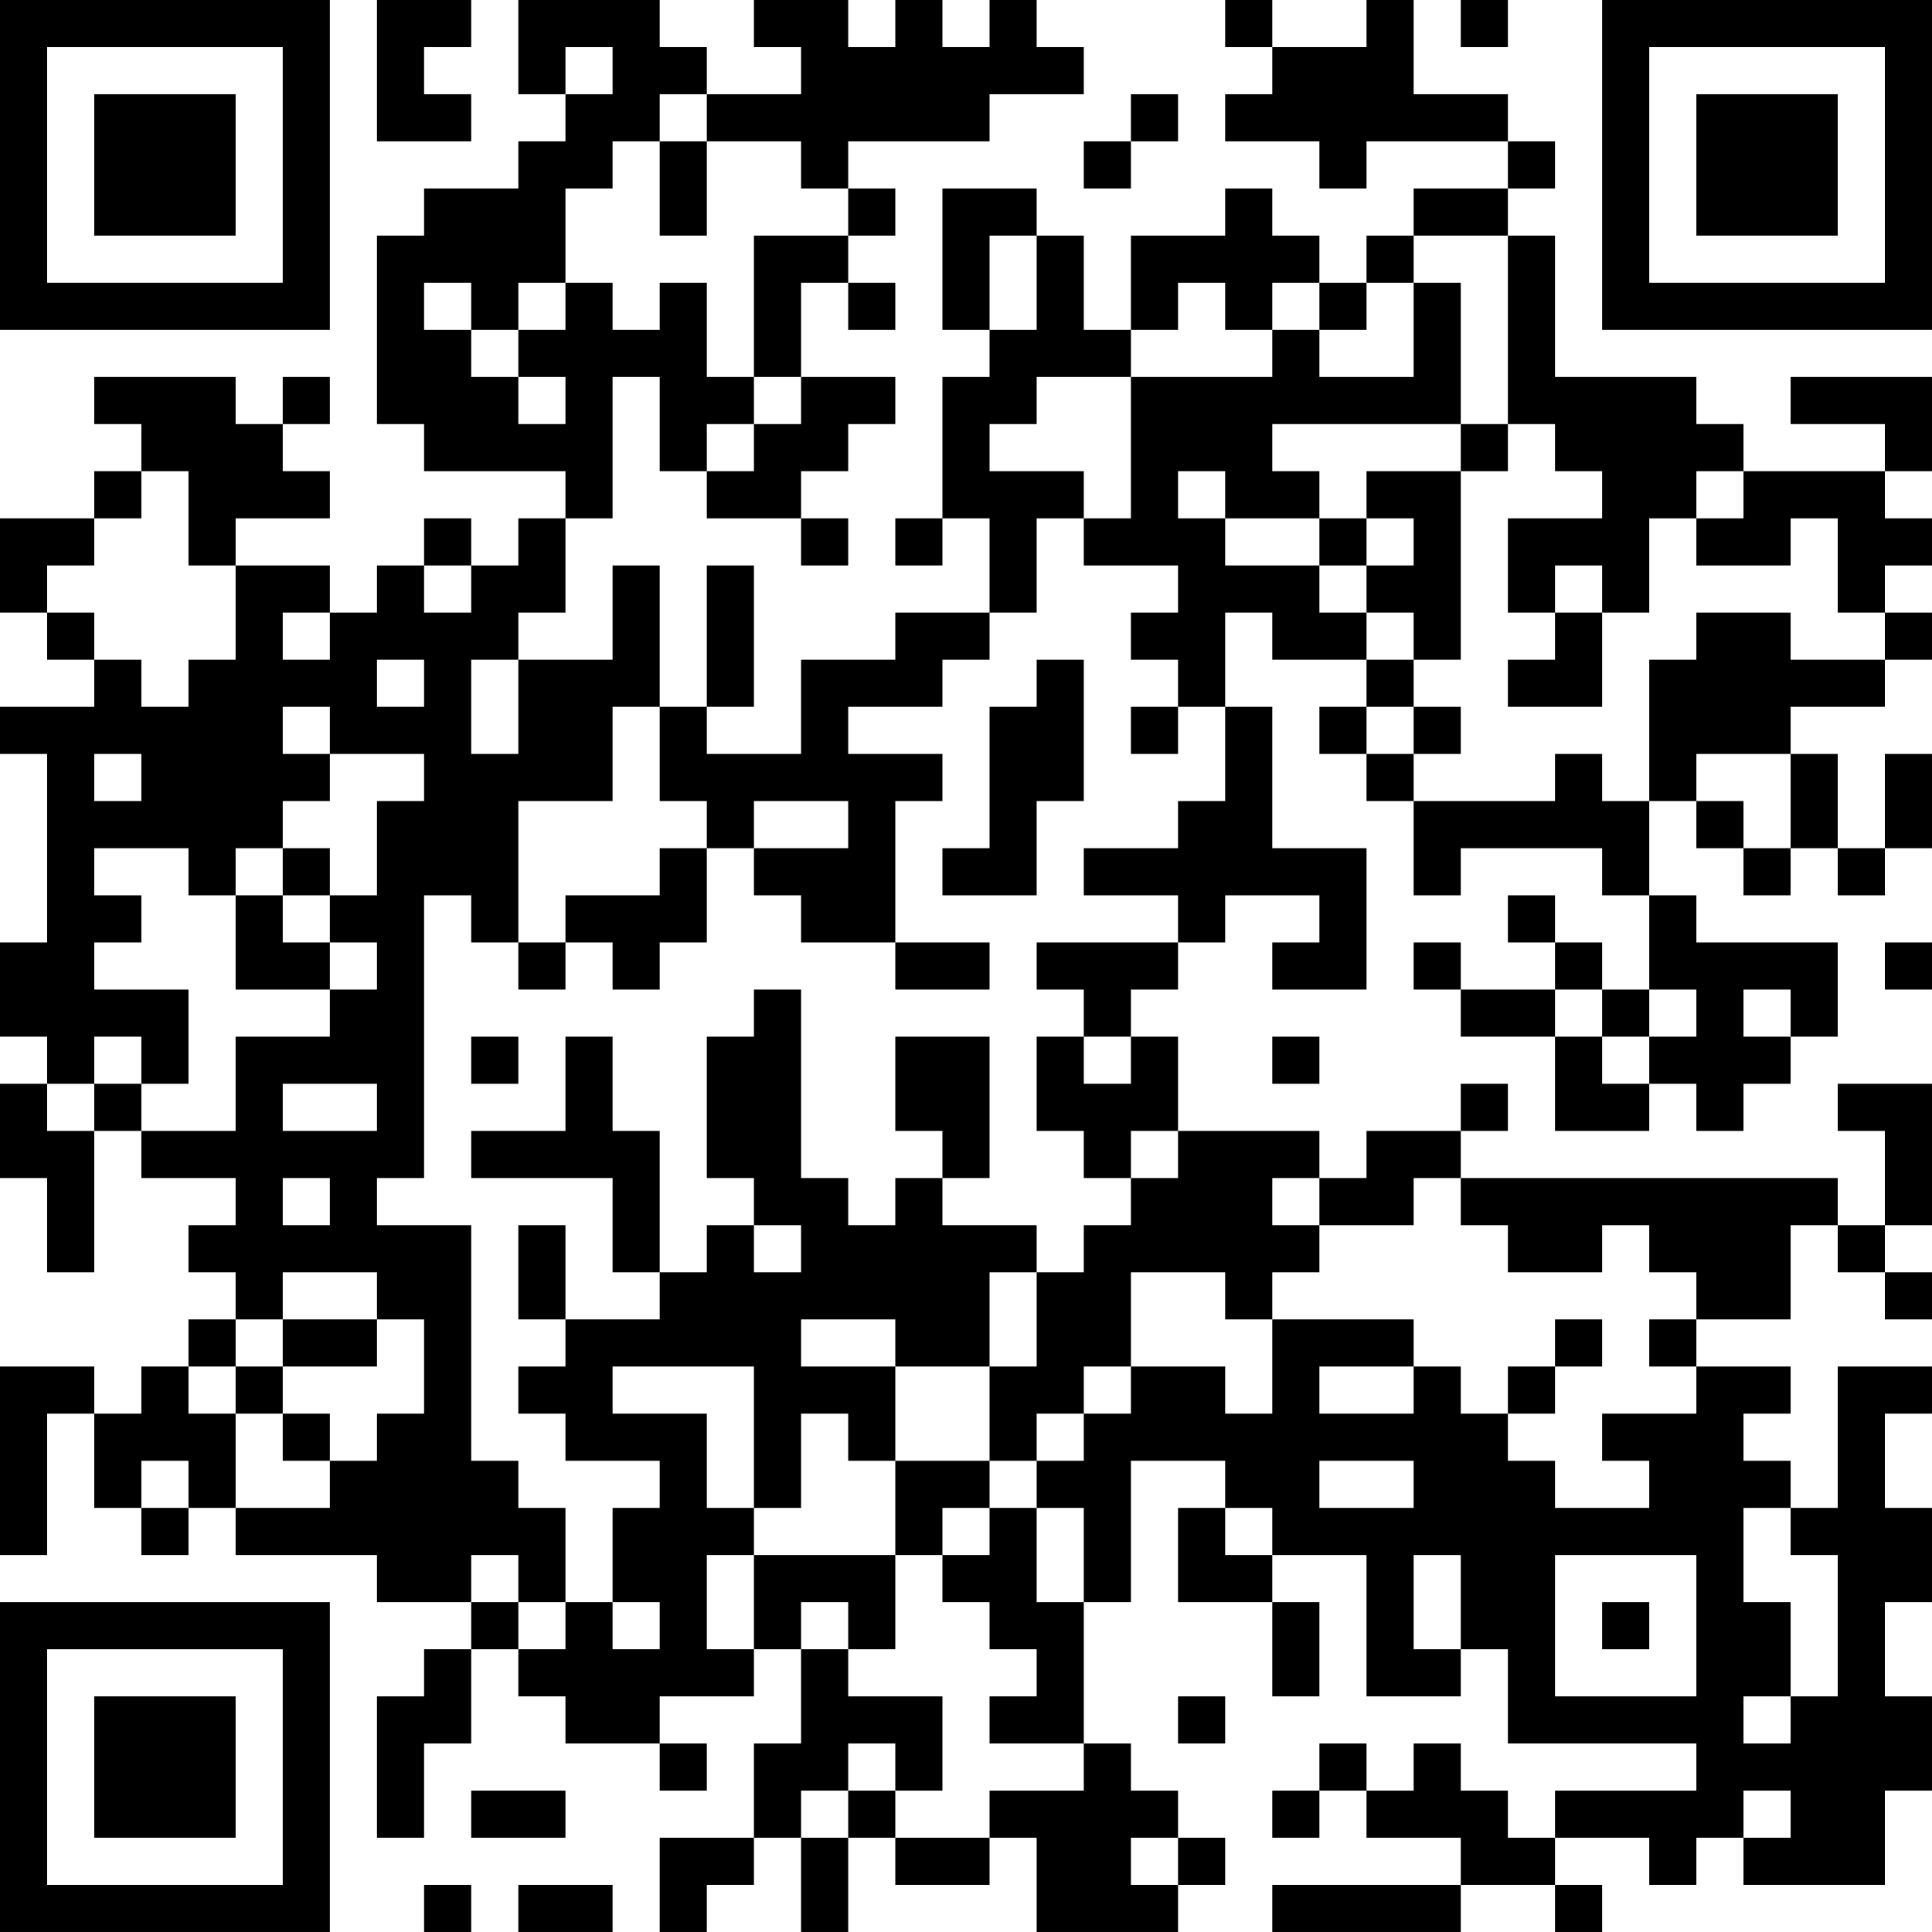 <?xml version="1.0" encoding="UTF-8"?>
<svg xmlns="http://www.w3.org/2000/svg" version="1.1" width="200" height="200" viewBox="0 0 200 200"><rect x="0" y="0" width="200" height="200" fill="#ffffff"/><g transform="scale(4.878)"><g transform="translate(0,0)"><path fill-rule="evenodd" d="M8 0L8 3L10 3L10 2L9 2L9 1L10 1L10 0ZM11 0L11 2L12 2L12 3L11 3L11 4L9 4L9 5L8 5L8 9L9 9L9 10L12 10L12 11L11 11L11 12L10 12L10 11L9 11L9 12L8 12L8 13L7 13L7 12L5 12L5 11L7 11L7 10L6 10L6 9L7 9L7 8L6 8L6 9L5 9L5 8L2 8L2 9L3 9L3 10L2 10L2 11L0 11L0 13L1 13L1 14L2 14L2 15L0 15L0 16L1 16L1 20L0 20L0 22L1 22L1 23L0 23L0 25L1 25L1 27L2 27L2 24L3 24L3 25L5 25L5 26L4 26L4 27L5 27L5 28L4 28L4 29L3 29L3 30L2 30L2 29L0 29L0 33L1 33L1 30L2 30L2 32L3 32L3 33L4 33L4 32L5 32L5 33L8 33L8 34L10 34L10 35L9 35L9 36L8 36L8 39L9 39L9 37L10 37L10 35L11 35L11 36L12 36L12 37L14 37L14 38L15 38L15 37L14 37L14 36L16 36L16 35L17 35L17 37L16 37L16 39L14 39L14 41L15 41L15 40L16 40L16 39L17 39L17 41L18 41L18 39L19 39L19 40L21 40L21 39L22 39L22 41L25 41L25 40L26 40L26 39L25 39L25 38L24 38L24 37L23 37L23 34L24 34L24 31L26 31L26 32L25 32L25 34L27 34L27 36L28 36L28 34L27 34L27 33L29 33L29 36L31 36L31 35L32 35L32 37L36 37L36 38L33 38L33 39L32 39L32 38L31 38L31 37L30 37L30 38L29 38L29 37L28 37L28 38L27 38L27 39L28 39L28 38L29 38L29 39L31 39L31 40L27 40L27 41L31 41L31 40L33 40L33 41L34 41L34 40L33 40L33 39L35 39L35 40L36 40L36 39L37 39L37 40L40 40L40 38L41 38L41 36L40 36L40 34L41 34L41 32L40 32L40 30L41 30L41 29L39 29L39 32L38 32L38 31L37 31L37 30L38 30L38 29L36 29L36 28L38 28L38 26L39 26L39 27L40 27L40 28L41 28L41 27L40 27L40 26L41 26L41 23L39 23L39 24L40 24L40 26L39 26L39 25L31 25L31 24L32 24L32 23L31 23L31 24L29 24L29 25L28 25L28 24L25 24L25 22L24 22L24 21L25 21L25 20L26 20L26 19L28 19L28 20L27 20L27 21L29 21L29 18L27 18L27 15L26 15L26 13L27 13L27 14L29 14L29 15L28 15L28 16L29 16L29 17L30 17L30 19L31 19L31 18L34 18L34 19L35 19L35 21L34 21L34 20L33 20L33 19L32 19L32 20L33 20L33 21L31 21L31 20L30 20L30 21L31 21L31 22L33 22L33 24L35 24L35 23L36 23L36 24L37 24L37 23L38 23L38 22L39 22L39 20L36 20L36 19L35 19L35 17L36 17L36 18L37 18L37 19L38 19L38 18L39 18L39 19L40 19L40 18L41 18L41 16L40 16L40 18L39 18L39 16L38 16L38 15L40 15L40 14L41 14L41 13L40 13L40 12L41 12L41 11L40 11L40 10L41 10L41 8L38 8L38 9L40 9L40 10L37 10L37 9L36 9L36 8L33 8L33 5L32 5L32 4L33 4L33 3L32 3L32 2L30 2L30 0L29 0L29 1L27 1L27 0L26 0L26 1L27 1L27 2L26 2L26 3L28 3L28 4L29 4L29 3L32 3L32 4L30 4L30 5L29 5L29 6L28 6L28 5L27 5L27 4L26 4L26 5L24 5L24 7L23 7L23 5L22 5L22 4L20 4L20 7L21 7L21 8L20 8L20 11L19 11L19 12L20 12L20 11L21 11L21 13L19 13L19 14L17 14L17 16L15 16L15 15L16 15L16 12L15 12L15 15L14 15L14 12L13 12L13 14L11 14L11 13L12 13L12 11L13 11L13 8L14 8L14 10L15 10L15 11L17 11L17 12L18 12L18 11L17 11L17 10L18 10L18 9L19 9L19 8L17 8L17 6L18 6L18 7L19 7L19 6L18 6L18 5L19 5L19 4L18 4L18 3L21 3L21 2L23 2L23 1L22 1L22 0L21 0L21 1L20 1L20 0L19 0L19 1L18 1L18 0L16 0L16 1L17 1L17 2L15 2L15 1L14 1L14 0ZM31 0L31 1L32 1L32 0ZM12 1L12 2L13 2L13 1ZM14 2L14 3L13 3L13 4L12 4L12 6L11 6L11 7L10 7L10 6L9 6L9 7L10 7L10 8L11 8L11 9L12 9L12 8L11 8L11 7L12 7L12 6L13 6L13 7L14 7L14 6L15 6L15 8L16 8L16 9L15 9L15 10L16 10L16 9L17 9L17 8L16 8L16 5L18 5L18 4L17 4L17 3L15 3L15 2ZM24 2L24 3L23 3L23 4L24 4L24 3L25 3L25 2ZM14 3L14 5L15 5L15 3ZM21 5L21 7L22 7L22 5ZM30 5L30 6L29 6L29 7L28 7L28 6L27 6L27 7L26 7L26 6L25 6L25 7L24 7L24 8L22 8L22 9L21 9L21 10L23 10L23 11L22 11L22 13L21 13L21 14L20 14L20 15L18 15L18 16L20 16L20 17L19 17L19 20L17 20L17 19L16 19L16 18L18 18L18 17L16 17L16 18L15 18L15 17L14 17L14 15L13 15L13 17L11 17L11 20L10 20L10 19L9 19L9 25L8 25L8 26L10 26L10 31L11 31L11 32L12 32L12 34L11 34L11 33L10 33L10 34L11 34L11 35L12 35L12 34L13 34L13 35L14 35L14 34L13 34L13 32L14 32L14 31L12 31L12 30L11 30L11 29L12 29L12 28L14 28L14 27L15 27L15 26L16 26L16 27L17 27L17 26L16 26L16 25L15 25L15 22L16 22L16 21L17 21L17 25L18 25L18 26L19 26L19 25L20 25L20 26L22 26L22 27L21 27L21 29L19 29L19 28L17 28L17 29L19 29L19 31L18 31L18 30L17 30L17 32L16 32L16 29L13 29L13 30L15 30L15 32L16 32L16 33L15 33L15 35L16 35L16 33L19 33L19 35L18 35L18 34L17 34L17 35L18 35L18 36L20 36L20 38L19 38L19 37L18 37L18 38L17 38L17 39L18 39L18 38L19 38L19 39L21 39L21 38L23 38L23 37L21 37L21 36L22 36L22 35L21 35L21 34L20 34L20 33L21 33L21 32L22 32L22 34L23 34L23 32L22 32L22 31L23 31L23 30L24 30L24 29L26 29L26 30L27 30L27 28L30 28L30 29L28 29L28 30L30 30L30 29L31 29L31 30L32 30L32 31L33 31L33 32L35 32L35 31L34 31L34 30L36 30L36 29L35 29L35 28L36 28L36 27L35 27L35 26L34 26L34 27L32 27L32 26L31 26L31 25L30 25L30 26L28 26L28 25L27 25L27 26L28 26L28 27L27 27L27 28L26 28L26 27L24 27L24 29L23 29L23 30L22 30L22 31L21 31L21 29L22 29L22 27L23 27L23 26L24 26L24 25L25 25L25 24L24 24L24 25L23 25L23 24L22 24L22 22L23 22L23 23L24 23L24 22L23 22L23 21L22 21L22 20L25 20L25 19L23 19L23 18L25 18L25 17L26 17L26 15L25 15L25 14L24 14L24 13L25 13L25 12L23 12L23 11L24 11L24 8L27 8L27 7L28 7L28 8L30 8L30 6L31 6L31 9L27 9L27 10L28 10L28 11L26 11L26 10L25 10L25 11L26 11L26 12L28 12L28 13L29 13L29 14L30 14L30 15L29 15L29 16L30 16L30 17L33 17L33 16L34 16L34 17L35 17L35 14L36 14L36 13L38 13L38 14L40 14L40 13L39 13L39 11L38 11L38 12L36 12L36 11L37 11L37 10L36 10L36 11L35 11L35 13L34 13L34 12L33 12L33 13L32 13L32 11L34 11L34 10L33 10L33 9L32 9L32 5ZM31 9L31 10L29 10L29 11L28 11L28 12L29 12L29 13L30 13L30 14L31 14L31 10L32 10L32 9ZM3 10L3 11L2 11L2 12L1 12L1 13L2 13L2 14L3 14L3 15L4 15L4 14L5 14L5 12L4 12L4 10ZM29 11L29 12L30 12L30 11ZM9 12L9 13L10 13L10 12ZM6 13L6 14L7 14L7 13ZM33 13L33 14L32 14L32 15L34 15L34 13ZM8 14L8 15L9 15L9 14ZM10 14L10 16L11 16L11 14ZM22 14L22 15L21 15L21 18L20 18L20 19L22 19L22 17L23 17L23 14ZM6 15L6 16L7 16L7 17L6 17L6 18L5 18L5 19L4 19L4 18L2 18L2 19L3 19L3 20L2 20L2 21L4 21L4 23L3 23L3 22L2 22L2 23L1 23L1 24L2 24L2 23L3 23L3 24L5 24L5 22L7 22L7 21L8 21L8 20L7 20L7 19L8 19L8 17L9 17L9 16L7 16L7 15ZM24 15L24 16L25 16L25 15ZM30 15L30 16L31 16L31 15ZM2 16L2 17L3 17L3 16ZM36 16L36 17L37 17L37 18L38 18L38 16ZM6 18L6 19L5 19L5 21L7 21L7 20L6 20L6 19L7 19L7 18ZM14 18L14 19L12 19L12 20L11 20L11 21L12 21L12 20L13 20L13 21L14 21L14 20L15 20L15 18ZM19 20L19 21L21 21L21 20ZM40 20L40 21L41 21L41 20ZM33 21L33 22L34 22L34 23L35 23L35 22L36 22L36 21L35 21L35 22L34 22L34 21ZM37 21L37 22L38 22L38 21ZM10 22L10 23L11 23L11 22ZM12 22L12 24L10 24L10 25L13 25L13 27L14 27L14 24L13 24L13 22ZM19 22L19 24L20 24L20 25L21 25L21 22ZM27 22L27 23L28 23L28 22ZM6 23L6 24L8 24L8 23ZM6 25L6 26L7 26L7 25ZM11 26L11 28L12 28L12 26ZM6 27L6 28L5 28L5 29L4 29L4 30L5 30L5 32L7 32L7 31L8 31L8 30L9 30L9 28L8 28L8 27ZM6 28L6 29L5 29L5 30L6 30L6 31L7 31L7 30L6 30L6 29L8 29L8 28ZM33 28L33 29L32 29L32 30L33 30L33 29L34 29L34 28ZM3 31L3 32L4 32L4 31ZM19 31L19 33L20 33L20 32L21 32L21 31ZM28 31L28 32L30 32L30 31ZM26 32L26 33L27 33L27 32ZM37 32L37 34L38 34L38 36L37 36L37 37L38 37L38 36L39 36L39 33L38 33L38 32ZM30 33L30 35L31 35L31 33ZM33 33L33 36L36 36L36 33ZM34 34L34 35L35 35L35 34ZM25 36L25 37L26 37L26 36ZM10 38L10 39L12 39L12 38ZM37 38L37 39L38 39L38 38ZM24 39L24 40L25 40L25 39ZM9 40L9 41L10 41L10 40ZM11 40L11 41L13 41L13 40ZM0 0L0 7L7 7L7 0ZM1 1L1 6L6 6L6 1ZM2 2L2 5L5 5L5 2ZM34 0L34 7L41 7L41 0ZM35 1L35 6L40 6L40 1ZM36 2L36 5L39 5L39 2ZM0 34L0 41L7 41L7 34ZM1 35L1 40L6 40L6 35ZM2 36L2 39L5 39L5 36Z" fill="#000000"/></g></g></svg>
